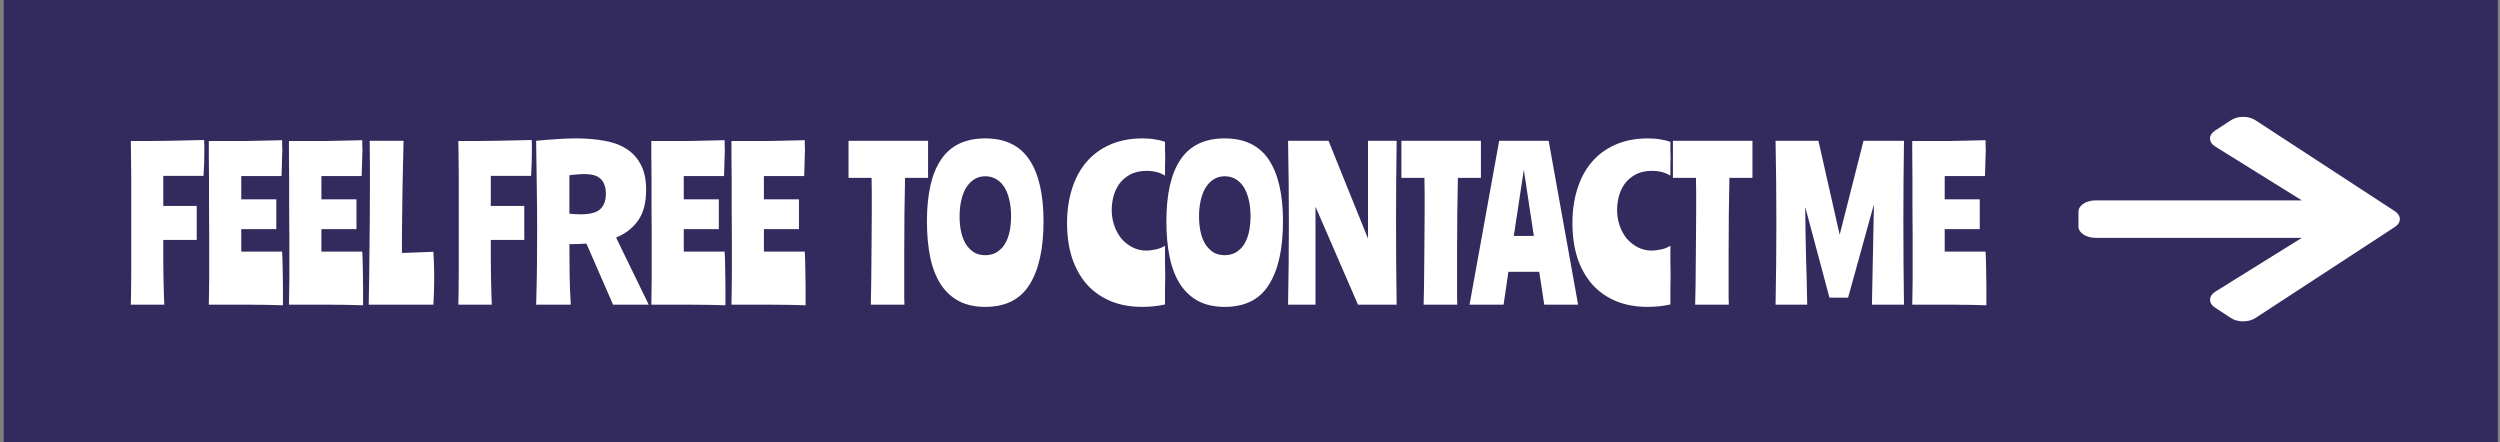 <svg width="599" height="106" viewBox="0 0 599 106" fill="none" xmlns="http://www.w3.org/2000/svg">
<rect x="0" y="0" width="599" height="106" fill="#808080" stroke="none"/>
<rect x="0.887" width="597.585" height="106" fill="#332A5D"/>
<path d="M31.344 73C31.376 72.488 31.392 71.624 31.392 70.408C31.424 69.16 31.44 67.704 31.44 66.04C31.44 64.344 31.44 62.488 31.44 60.472C31.44 58.456 31.44 56.392 31.44 54.28C31.44 52.168 31.44 50.072 31.44 47.992C31.44 45.88 31.44 43.912 31.44 42.088C31.44 40.264 31.424 38.632 31.392 37.192C31.392 35.752 31.376 34.616 31.344 33.784C32.592 33.784 33.968 33.784 35.472 33.784C36.976 33.752 38.512 33.736 40.08 33.736C41.648 33.704 43.184 33.672 44.688 33.64C46.192 33.608 47.6 33.576 48.912 33.544C48.944 34.024 48.96 34.488 48.96 34.936C48.96 35.384 48.96 35.832 48.96 36.28C48.96 37.208 48.944 38.168 48.912 39.16C48.88 40.152 48.832 41.144 48.768 42.136H39.12V49.336H47.136V57.496H39.12C39.12 59.096 39.12 60.68 39.12 62.248C39.152 63.816 39.168 65.288 39.168 66.664C39.2 68.04 39.232 69.288 39.264 70.408C39.296 71.496 39.328 72.36 39.36 73H31.344ZM67.79 73.144C66.894 73.112 65.71 73.08 64.238 73.048C62.766 73.048 61.182 73.032 59.486 73C57.822 73 56.142 73 54.446 73C52.782 73 51.31 73 50.03 73C50.062 72.328 50.078 71.432 50.078 70.312C50.11 69.192 50.126 67.912 50.126 66.472C50.126 65.032 50.126 63.48 50.126 61.816C50.126 60.12 50.126 58.376 50.126 56.584C50.126 54.152 50.11 51.72 50.078 49.288C50.078 46.856 50.078 44.6 50.078 42.52C50.078 40.408 50.062 38.584 50.03 37.048C50.03 35.512 50.03 34.424 50.03 33.784C51.278 33.784 52.654 33.784 54.158 33.784C55.662 33.784 57.198 33.784 58.766 33.784C60.334 33.752 61.87 33.72 63.374 33.688C64.878 33.656 66.286 33.624 67.598 33.592C67.598 34.008 67.598 34.376 67.598 34.696C67.63 34.984 67.646 35.4 67.646 35.944C67.646 36.328 67.63 36.792 67.598 37.336C67.598 37.848 67.582 38.392 67.55 38.968C67.55 39.512 67.534 40.072 67.502 40.648C67.502 41.192 67.486 41.704 67.454 42.184H57.806V47.752H66.206V54.904H57.806V60.28H67.598C67.63 61.016 67.662 61.768 67.694 62.536C67.726 63.304 67.742 64.168 67.742 65.128C67.774 66.088 67.79 67.224 67.79 68.536C67.79 69.816 67.79 71.352 67.79 73.144ZM86.992 73.144C86.096 73.112 84.912 73.08 83.44 73.048C81.968 73.048 80.384 73.032 78.688 73C77.024 73 75.344 73 73.648 73C71.984 73 70.512 73 69.232 73C69.264 72.328 69.28 71.432 69.28 70.312C69.312 69.192 69.328 67.912 69.328 66.472C69.328 65.032 69.328 63.48 69.328 61.816C69.328 60.12 69.328 58.376 69.328 56.584C69.328 54.152 69.312 51.72 69.28 49.288C69.28 46.856 69.28 44.6 69.28 42.52C69.28 40.408 69.264 38.584 69.232 37.048C69.232 35.512 69.232 34.424 69.232 33.784C70.48 33.784 71.856 33.784 73.36 33.784C74.864 33.784 76.4 33.784 77.968 33.784C79.536 33.752 81.072 33.72 82.576 33.688C84.08 33.656 85.488 33.624 86.8 33.592C86.8 34.008 86.8 34.376 86.8 34.696C86.832 34.984 86.848 35.4 86.848 35.944C86.848 36.328 86.832 36.792 86.8 37.336C86.8 37.848 86.784 38.392 86.752 38.968C86.752 39.512 86.736 40.072 86.704 40.648C86.704 41.192 86.688 41.704 86.656 42.184H77.008V47.752H85.408V54.904H77.008V60.28H86.8C86.832 61.016 86.864 61.768 86.896 62.536C86.928 63.304 86.944 64.168 86.944 65.128C86.976 66.088 86.992 67.224 86.992 68.536C86.992 69.816 86.992 71.352 86.992 73.144ZM96.69 33.736C96.594 38.12 96.514 41.736 96.45 44.584C96.418 47.432 96.386 49.832 96.354 51.784C96.322 53.704 96.306 55.32 96.306 56.632C96.306 57.944 96.306 59.272 96.306 60.616L103.842 60.328C103.906 61.384 103.954 62.424 103.986 63.448C104.018 64.472 104.034 65.496 104.034 66.52C104.034 67.576 104.018 68.648 103.986 69.736C103.954 70.792 103.906 71.88 103.842 73H88.338C88.434 68.52 88.498 63.928 88.53 59.224C88.594 54.52 88.626 49.928 88.626 45.448C88.626 43.368 88.626 41.352 88.626 39.4C88.626 37.448 88.61 35.56 88.578 33.736H96.69ZM109.822 73C109.854 72.488 109.87 71.624 109.87 70.408C109.902 69.16 109.918 67.704 109.918 66.04C109.918 64.344 109.918 62.488 109.918 60.472C109.918 58.456 109.918 56.392 109.918 54.28C109.918 52.168 109.918 50.072 109.918 47.992C109.918 45.88 109.918 43.912 109.918 42.088C109.918 40.264 109.902 38.632 109.87 37.192C109.87 35.752 109.854 34.616 109.822 33.784C111.07 33.784 112.446 33.784 113.95 33.784C115.454 33.752 116.99 33.736 118.558 33.736C120.126 33.704 121.662 33.672 123.166 33.64C124.67 33.608 126.078 33.576 127.39 33.544C127.422 34.024 127.438 34.488 127.438 34.936C127.438 35.384 127.438 35.832 127.438 36.28C127.438 37.208 127.422 38.168 127.39 39.16C127.358 40.152 127.31 41.144 127.246 42.136H117.598V49.336H125.614V57.496H117.598C117.598 59.096 117.598 60.68 117.598 62.248C117.63 63.816 117.646 65.288 117.646 66.664C117.678 68.04 117.71 69.288 117.742 70.408C117.774 71.496 117.806 72.36 117.838 73H109.822ZM128.46 73C128.556 69.96 128.62 66.936 128.652 63.928C128.684 60.888 128.7 58.008 128.7 55.288C128.7 51.416 128.668 47.736 128.604 44.248C128.572 40.76 128.524 37.256 128.46 33.736C130.028 33.576 131.596 33.448 133.164 33.352C134.764 33.224 136.38 33.16 138.012 33.16C140.348 33.16 142.54 33.336 144.588 33.688C146.636 34.008 148.412 34.632 149.916 35.56C151.42 36.456 152.604 37.704 153.468 39.304C154.364 40.904 154.812 42.968 154.812 45.496C154.812 48.632 154.156 51.096 152.844 52.888C151.564 54.68 149.82 56.024 147.612 56.92L155.436 73H146.892L140.508 58.36C139.196 58.456 137.836 58.504 136.428 58.504C136.428 60.968 136.444 63.384 136.476 65.752C136.508 68.12 136.604 70.536 136.764 73H128.46ZM136.428 51.208C137.42 51.304 138.332 51.352 139.164 51.352C141.34 51.352 142.876 50.952 143.772 50.152C144.7 49.32 145.164 48.088 145.164 46.456C145.164 45.464 145.02 44.664 144.732 44.056C144.476 43.448 144.108 42.968 143.628 42.616C143.18 42.264 142.636 42.024 141.996 41.896C141.388 41.768 140.732 41.704 140.028 41.704C139.516 41.704 138.94 41.736 138.3 41.8C137.692 41.832 137.068 41.896 136.428 41.992V51.208ZM173.814 73.144C172.918 73.112 171.734 73.08 170.262 73.048C168.79 73.048 167.206 73.032 165.51 73C163.846 73 162.166 73 160.47 73C158.806 73 157.334 73 156.054 73C156.086 72.328 156.102 71.432 156.102 70.312C156.134 69.192 156.15 67.912 156.15 66.472C156.15 65.032 156.15 63.48 156.15 61.816C156.15 60.12 156.15 58.376 156.15 56.584C156.15 54.152 156.134 51.72 156.102 49.288C156.102 46.856 156.102 44.6 156.102 42.52C156.102 40.408 156.086 38.584 156.054 37.048C156.054 35.512 156.054 34.424 156.054 33.784C157.302 33.784 158.678 33.784 160.182 33.784C161.686 33.784 163.222 33.784 164.79 33.784C166.358 33.752 167.894 33.72 169.398 33.688C170.902 33.656 172.31 33.624 173.622 33.592C173.622 34.008 173.622 34.376 173.622 34.696C173.654 34.984 173.67 35.4 173.67 35.944C173.67 36.328 173.654 36.792 173.622 37.336C173.622 37.848 173.606 38.392 173.574 38.968C173.574 39.512 173.558 40.072 173.526 40.648C173.526 41.192 173.51 41.704 173.478 42.184H163.83V47.752H172.23V54.904H163.83V60.28H173.622C173.654 61.016 173.686 61.768 173.718 62.536C173.75 63.304 173.766 64.168 173.766 65.128C173.798 66.088 173.814 67.224 173.814 68.536C173.814 69.816 173.814 71.352 173.814 73.144ZM193.016 73.144C192.12 73.112 190.936 73.08 189.464 73.048C187.992 73.048 186.408 73.032 184.712 73C183.048 73 181.368 73 179.672 73C178.008 73 176.536 73 175.256 73C175.288 72.328 175.304 71.432 175.304 70.312C175.336 69.192 175.352 67.912 175.352 66.472C175.352 65.032 175.352 63.48 175.352 61.816C175.352 60.12 175.352 58.376 175.352 56.584C175.352 54.152 175.336 51.72 175.304 49.288C175.304 46.856 175.304 44.6 175.304 42.52C175.304 40.408 175.288 38.584 175.256 37.048C175.256 35.512 175.256 34.424 175.256 33.784C176.504 33.784 177.88 33.784 179.384 33.784C180.888 33.784 182.424 33.784 183.992 33.784C185.56 33.752 187.096 33.72 188.6 33.688C190.104 33.656 191.512 33.624 192.824 33.592C192.824 34.008 192.824 34.376 192.824 34.696C192.856 34.984 192.872 35.4 192.872 35.944C192.872 36.328 192.856 36.792 192.824 37.336C192.824 37.848 192.808 38.392 192.776 38.968C192.776 39.512 192.76 40.072 192.728 40.648C192.728 41.192 192.712 41.704 192.68 42.184H183.032V47.752H191.432V54.904H183.032V60.28H192.824C192.856 61.016 192.888 61.768 192.92 62.536C192.952 63.304 192.968 64.168 192.968 65.128C193 66.088 193.016 67.224 193.016 68.536C193.016 69.816 193.016 71.352 193.016 73.144ZM222.367 42.616H216.847C216.783 45.464 216.735 48.36 216.703 51.304C216.671 54.216 216.655 57.368 216.655 60.76C216.655 62.936 216.655 64.696 216.655 66.04C216.655 67.352 216.655 68.44 216.655 69.304C216.655 70.136 216.655 70.824 216.655 71.368C216.687 71.88 216.703 72.424 216.703 73H208.639C208.671 71.592 208.703 70.136 208.735 68.632C208.767 67.096 208.783 65.448 208.783 63.688C208.815 61.896 208.831 59.976 208.831 57.928C208.863 55.848 208.879 53.56 208.879 51.064C208.879 49.24 208.879 47.656 208.879 46.312C208.879 44.968 208.863 43.736 208.831 42.616H203.311V33.736H222.367V42.616ZM236.061 33.16C240.829 33.16 244.349 34.856 246.621 38.248C248.893 41.64 250.029 46.568 250.029 53.032C250.029 59.592 248.909 64.648 246.669 68.2C244.461 71.752 240.925 73.528 236.061 73.528C233.661 73.528 231.581 73.08 229.821 72.184C228.061 71.256 226.605 69.928 225.453 68.2C224.301 66.44 223.453 64.296 222.909 61.768C222.365 59.208 222.093 56.296 222.093 53.032C222.093 46.472 223.229 41.528 225.501 38.2C227.773 34.84 231.293 33.16 236.061 33.16ZM236.061 61.144C237.085 61.144 237.981 60.92 238.749 60.472C239.549 59.992 240.205 59.352 240.717 58.552C241.229 57.72 241.613 56.744 241.869 55.624C242.125 54.472 242.253 53.208 242.253 51.832C242.253 50.456 242.125 49.192 241.869 48.04C241.613 46.856 241.229 45.832 240.717 44.968C240.205 44.104 239.549 43.432 238.749 42.952C237.981 42.472 237.085 42.232 236.061 42.232C235.037 42.232 234.141 42.488 233.373 43C232.637 43.48 231.997 44.152 231.453 45.016C230.941 45.88 230.557 46.904 230.301 48.088C230.045 49.24 229.917 50.488 229.917 51.832C229.917 53.208 230.045 54.472 230.301 55.624C230.557 56.744 230.941 57.72 231.453 58.552C231.997 59.352 232.637 59.992 233.373 60.472C234.141 60.92 235.037 61.144 236.061 61.144ZM273.762 33.16C274.914 33.16 275.906 33.24 276.738 33.4C277.602 33.528 278.402 33.72 279.138 33.976C279.138 34.52 279.138 35.096 279.138 35.704C279.17 36.312 279.186 36.968 279.186 37.672C279.186 38.376 279.17 39.128 279.138 39.928C279.138 40.696 279.138 41.416 279.138 42.088C277.922 41.32 276.466 40.936 274.77 40.936C273.17 40.936 271.826 41.24 270.738 41.848C269.682 42.424 268.818 43.176 268.146 44.104C267.506 45.032 267.042 46.056 266.754 47.176C266.498 48.264 266.37 49.304 266.37 50.296C266.37 51.64 266.578 52.904 266.994 54.088C267.41 55.272 267.986 56.312 268.722 57.208C269.49 58.072 270.37 58.76 271.362 59.272C272.386 59.784 273.49 60.04 274.674 60.04C275.218 60.04 275.906 59.96 276.738 59.8C277.602 59.64 278.402 59.336 279.138 58.888C279.138 60.008 279.138 61.176 279.138 62.392C279.17 63.608 279.186 64.792 279.186 65.944C279.186 67.16 279.17 68.344 279.138 69.496C279.138 70.648 279.138 71.8 279.138 72.952C277.346 73.336 275.522 73.528 273.666 73.528C270.85 73.528 268.322 73.064 266.082 72.136C263.874 71.208 261.986 69.88 260.418 68.152C258.882 66.392 257.698 64.28 256.866 61.816C256.066 59.32 255.666 56.536 255.666 53.464C255.666 50.52 256.05 47.816 256.818 45.352C257.586 42.856 258.722 40.712 260.226 38.92C261.762 37.096 263.65 35.688 265.89 34.696C268.162 33.672 270.786 33.16 273.762 33.16ZM293.433 33.16C298.201 33.16 301.721 34.856 303.993 38.248C306.265 41.64 307.401 46.568 307.401 53.032C307.401 59.592 306.281 64.648 304.041 68.2C301.833 71.752 298.297 73.528 293.433 73.528C291.033 73.528 288.953 73.08 287.193 72.184C285.433 71.256 283.977 69.928 282.825 68.2C281.673 66.44 280.825 64.296 280.281 61.768C279.737 59.208 279.465 56.296 279.465 53.032C279.465 46.472 280.601 41.528 282.873 38.2C285.145 34.84 288.665 33.16 293.433 33.16ZM293.433 61.144C294.457 61.144 295.353 60.92 296.121 60.472C296.921 59.992 297.577 59.352 298.089 58.552C298.601 57.72 298.985 56.744 299.241 55.624C299.497 54.472 299.625 53.208 299.625 51.832C299.625 50.456 299.497 49.192 299.241 48.04C298.985 46.856 298.601 45.832 298.089 44.968C297.577 44.104 296.921 43.432 296.121 42.952C295.353 42.472 294.457 42.232 293.433 42.232C292.409 42.232 291.513 42.488 290.745 43C290.009 43.48 289.369 44.152 288.825 45.016C288.313 45.88 287.929 46.904 287.673 48.088C287.417 49.24 287.289 50.488 287.289 51.832C287.289 53.208 287.417 54.472 287.673 55.624C287.929 56.744 288.313 57.72 288.825 58.552C289.369 59.352 290.009 59.992 290.745 60.472C291.513 60.92 292.409 61.144 293.433 61.144ZM327.772 33.736H334.636C334.54 40.264 334.492 46.808 334.492 53.368C334.492 59.928 334.54 66.472 334.636 73H325.372L315.196 49.528V73H308.62C308.684 69.704 308.732 66.44 308.764 63.208C308.796 59.944 308.812 56.664 308.812 53.368C308.812 50.072 308.796 46.808 308.764 43.576C308.732 40.312 308.684 37.032 308.62 33.736H318.316L327.772 57.16V33.736ZM354.828 42.616H349.308C349.244 45.464 349.196 48.36 349.164 51.304C349.132 54.216 349.116 57.368 349.116 60.76C349.116 62.936 349.116 64.696 349.116 66.04C349.116 67.352 349.116 68.44 349.116 69.304C349.116 70.136 349.116 70.824 349.116 71.368C349.148 71.88 349.164 72.424 349.164 73H341.1C341.132 71.592 341.164 70.136 341.196 68.632C341.228 67.096 341.244 65.448 341.244 63.688C341.276 61.896 341.292 59.976 341.292 57.928C341.324 55.848 341.34 53.56 341.34 51.064C341.34 49.24 341.34 47.656 341.34 46.312C341.34 44.968 341.324 43.736 341.292 42.616H335.772V33.736H354.828V42.616ZM352.098 73L359.202 33.736H371.058L378.114 73H370.002L368.802 65.128H361.41L360.258 73H352.098ZM362.706 56.536H367.506L365.106 40.696L362.706 56.536ZM394.849 33.16C396.001 33.16 396.993 33.24 397.825 33.4C398.689 33.528 399.489 33.72 400.225 33.976C400.225 34.52 400.225 35.096 400.225 35.704C400.257 36.312 400.273 36.968 400.273 37.672C400.273 38.376 400.257 39.128 400.225 39.928C400.225 40.696 400.225 41.416 400.225 42.088C399.009 41.32 397.553 40.936 395.857 40.936C394.257 40.936 392.913 41.24 391.825 41.848C390.769 42.424 389.905 43.176 389.233 44.104C388.593 45.032 388.129 46.056 387.841 47.176C387.585 48.264 387.457 49.304 387.457 50.296C387.457 51.64 387.665 52.904 388.081 54.088C388.497 55.272 389.073 56.312 389.809 57.208C390.577 58.072 391.457 58.76 392.449 59.272C393.473 59.784 394.577 60.04 395.761 60.04C396.305 60.04 396.993 59.96 397.825 59.8C398.689 59.64 399.489 59.336 400.225 58.888C400.225 60.008 400.225 61.176 400.225 62.392C400.257 63.608 400.273 64.792 400.273 65.944C400.273 67.16 400.257 68.344 400.225 69.496C400.225 70.648 400.225 71.8 400.225 72.952C398.433 73.336 396.609 73.528 394.753 73.528C391.937 73.528 389.409 73.064 387.169 72.136C384.961 71.208 383.073 69.88 381.505 68.152C379.969 66.392 378.785 64.28 377.953 61.816C377.153 59.32 376.753 56.536 376.753 53.464C376.753 50.52 377.137 47.816 377.905 45.352C378.673 42.856 379.809 40.712 381.313 38.92C382.849 37.096 384.737 35.688 386.977 34.696C389.249 33.672 391.873 33.16 394.849 33.16ZM419.887 42.616H414.367C414.303 45.464 414.255 48.36 414.223 51.304C414.191 54.216 414.175 57.368 414.175 60.76C414.175 62.936 414.175 64.696 414.175 66.04C414.175 67.352 414.175 68.44 414.175 69.304C414.175 70.136 414.175 70.824 414.175 71.368C414.207 71.88 414.223 72.424 414.223 73H406.159C406.191 71.592 406.223 70.136 406.255 68.632C406.287 67.096 406.303 65.448 406.303 63.688C406.335 61.896 406.351 59.976 406.351 57.928C406.383 55.848 406.399 53.56 406.399 51.064C406.399 49.24 406.399 47.656 406.399 46.312C406.399 44.968 406.383 43.736 406.351 42.616H400.831V33.736H419.887V42.616ZM448.993 48.952L442.801 71.32H438.337L432.529 49.576C432.561 53.48 432.625 57.416 432.721 61.384C432.849 65.352 432.945 69.224 433.009 73H425.425C425.489 69.704 425.537 66.44 425.569 63.208C425.601 59.944 425.617 56.664 425.617 53.368C425.617 50.072 425.601 46.808 425.569 43.576C425.537 40.312 425.489 37.032 425.425 33.736H435.697L440.785 56.248L446.497 33.736H456.193C456.097 40.264 456.049 46.808 456.049 53.368C456.049 59.928 456.097 66.472 456.193 73H448.513L448.993 48.952ZM475.935 73.144C475.039 73.112 473.855 73.08 472.383 73.048C470.911 73.048 469.327 73.032 467.631 73C465.967 73 464.287 73 462.591 73C460.927 73 459.455 73 458.175 73C458.207 72.328 458.223 71.432 458.223 70.312C458.255 69.192 458.271 67.912 458.271 66.472C458.271 65.032 458.271 63.48 458.271 61.816C458.271 60.12 458.271 58.376 458.271 56.584C458.271 54.152 458.255 51.72 458.223 49.288C458.223 46.856 458.223 44.6 458.223 42.52C458.223 40.408 458.207 38.584 458.175 37.048C458.175 35.512 458.175 34.424 458.175 33.784C459.423 33.784 460.799 33.784 462.303 33.784C463.807 33.784 465.343 33.784 466.911 33.784C468.479 33.752 470.015 33.72 471.519 33.688C473.023 33.656 474.431 33.624 475.743 33.592C475.743 34.008 475.743 34.376 475.743 34.696C475.775 34.984 475.791 35.4 475.791 35.944C475.791 36.328 475.775 36.792 475.743 37.336C475.743 37.848 475.727 38.392 475.695 38.968C475.695 39.512 475.679 40.072 475.647 40.648C475.647 41.192 475.631 41.704 475.599 42.184H465.951V47.752H474.351V54.904H465.951V60.28H475.743C475.775 61.016 475.807 61.768 475.839 62.536C475.871 63.304 475.887 64.168 475.887 65.128C475.919 66.088 475.935 67.224 475.935 68.536C475.935 69.816 475.935 71.352 475.935 73.144Z" fill="white"/>
<path d="M530.739 31.282L534.554 28.791C536.169 27.736 538.781 27.736 540.38 28.791L573.788 50.593C575.404 51.647 575.404 53.353 573.788 54.396L540.38 76.209C538.764 77.264 536.152 77.264 534.554 76.209L530.739 73.718C529.106 72.652 529.14 70.913 530.807 69.869L551.516 56.988H502.125C499.839 56.988 498 55.788 498 54.295V50.705C498 49.212 499.839 48.012 502.125 48.012H551.516L530.807 35.131C529.123 34.087 529.089 32.348 530.739 31.282Z" fill="white"/>
</svg>
